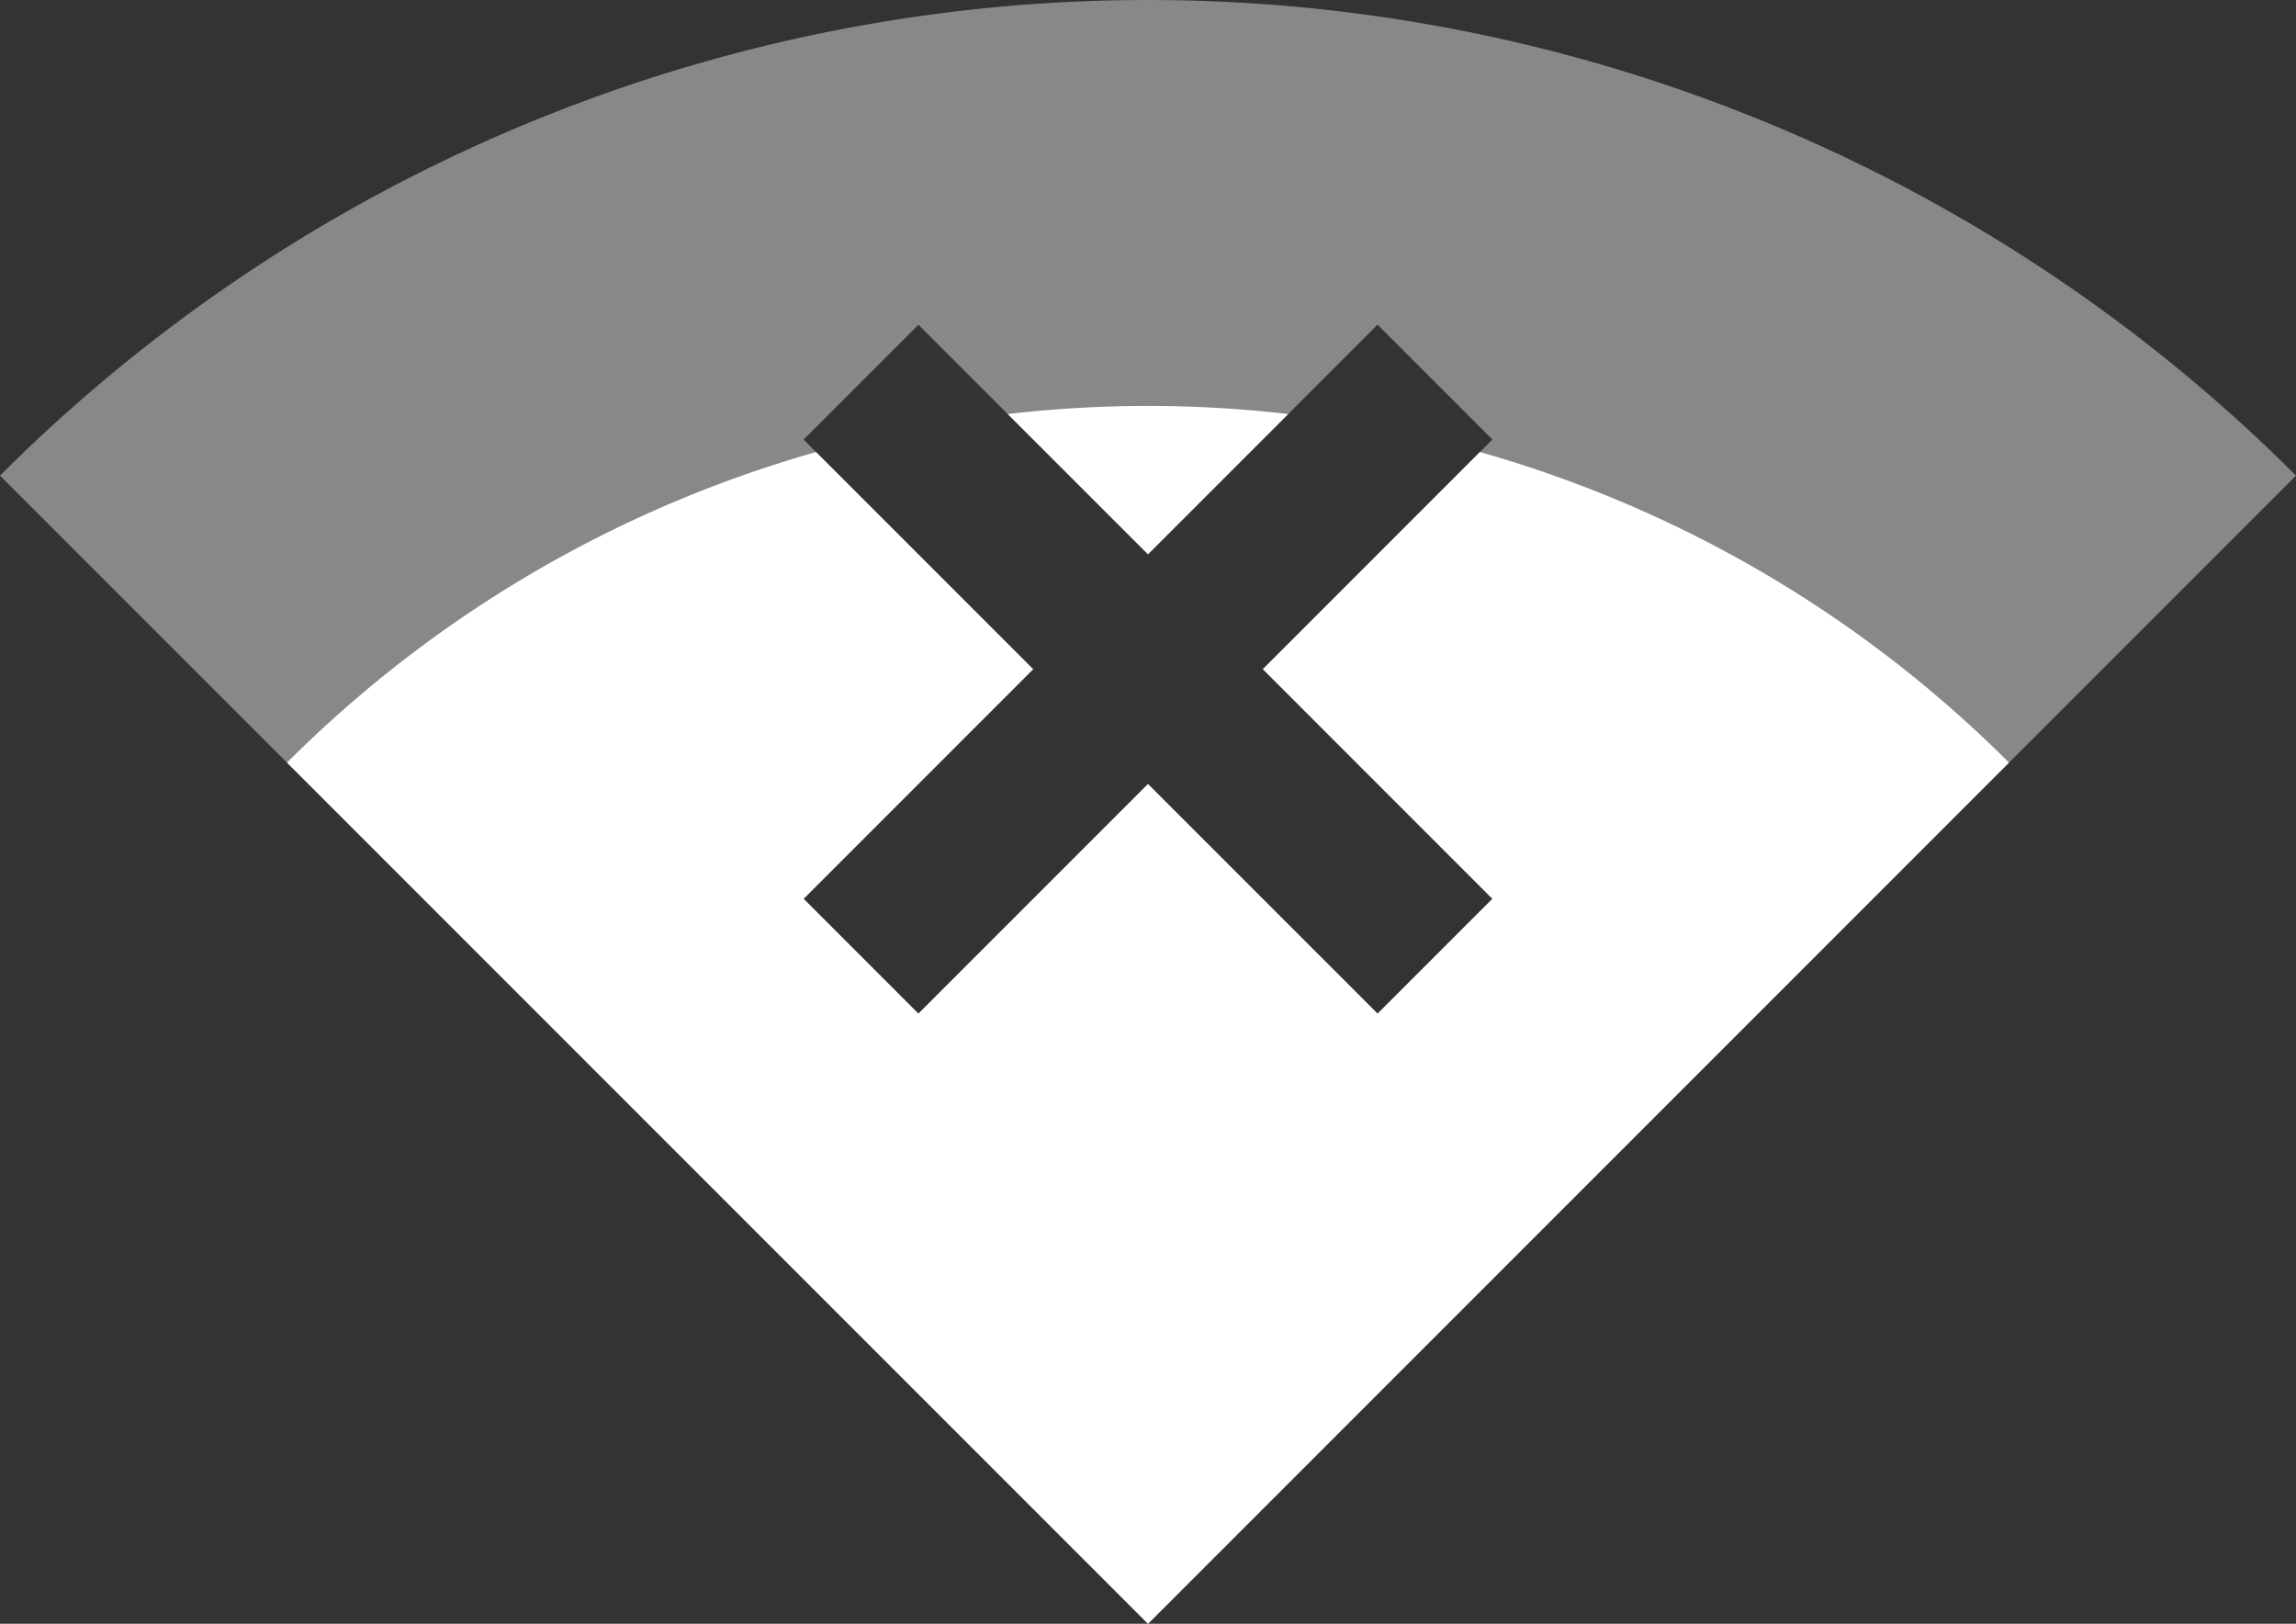 <?xml version="1.0" encoding="UTF-8" standalone="no"?>
<svg
   width="70.711mm"
   height="50mm"
   viewBox="0 0 70.711 50"
   version="1.1"
   id="svg5"
   xmlns="http://www.w3.org/2000/svg"
   xmlns:svg="http://www.w3.org/2000/svg">
  <rect x="0" y="0" width="70.711" height="50" fill="#333333" stroke="none"/>
  <defs
     id="defs9">
    <clipPath
       clipPathUnits="userSpaceOnUse"
       id="clipPath2756">
      <path
         style="display:none;fill:#000000;fill-opacity:1;stroke:none;stroke-width:5.014;stroke-opacity:1;paint-order:markers fill stroke"
         d="m -175.251,68.536 7.07,7.07 -7.07,7.07 3.536,3.536 7.07,-7.07 7.071,7.07 3.536,-3.536 -7.07,-7.071 7.07,-7.071 -3.536,-3.536 -7.071,7.07 L -171.715,65 Z"
         id="path2758" />
      <path
         id="lpe_path-effect2764"
         style="display:inline;fill:#000000;fill-opacity:1;stroke:none;stroke-width:5.014;stroke-opacity:1;paint-order:markers fill stroke"
         class="powerclip"
         d="m -196.161,62.5 h 63.033 V 110 h -63.033 z m 20.91,6.036 7.07,7.07 -7.07,7.07 3.536,3.536 7.07,-7.07 7.071,7.07 3.536,-3.536 -7.07,-7.071 7.07,-7.071 -3.536,-3.536 -7.071,7.07 L -171.715,65 Z" />
    </clipPath>
    <clipPath
       clipPathUnits="userSpaceOnUse"
       id="clipPath2760">
      <path
         style="display:none;fill:#000000;fill-opacity:1;stroke:none;stroke-width:5.014;stroke-opacity:1;paint-order:markers fill stroke"
         d="m -175.251,68.536 7.07,7.07 -7.07,7.07 3.536,3.536 7.07,-7.07 7.071,7.07 3.536,-3.536 -7.07,-7.071 7.07,-7.071 -3.536,-3.536 -7.071,7.07 L -171.715,65 Z"
         id="path2762" />
      <path
         id="lpe_path-effect2768"
         style="display:inline;fill:#000000;fill-opacity:1;stroke:none;stroke-width:5.014;stroke-opacity:1;paint-order:markers fill stroke"
         class="powerclip"
         d="m -205,50 h 80.711 v 60 h -80.711 z m 29.749,18.536 7.07,7.07 -7.07,7.07 3.536,3.536 7.07,-7.07 7.071,7.07 3.536,-3.536 -7.07,-7.071 7.07,-7.071 -3.536,-3.536 -7.071,7.07 L -171.715,65 Z" />
    </clipPath>
  </defs>
  <g
     id="g28216"
     transform="translate(200,-55)">
    <path
       style="fill:#888888;fill-opacity:1;stroke-width:0.144"
       id="path167-3-3"
       mask="none"
       d="m -200,69.645 a 50,50 0 0 1 70.711,-3e-6 L -164.645,105 Z"
       clip-path="url(#clipPath2760)" />
    <path
       style="fill:#ffffff;stroke-width:0.144"
       id="path167-3-6-6"
       mask="none"
       d="m -191.161,78.483 a 37.5,37.5 0 0 1 53.033,-10e-7 L -164.644,105 Z"
       clip-path="url(#clipPath2756)" />
  </g>
</svg>
